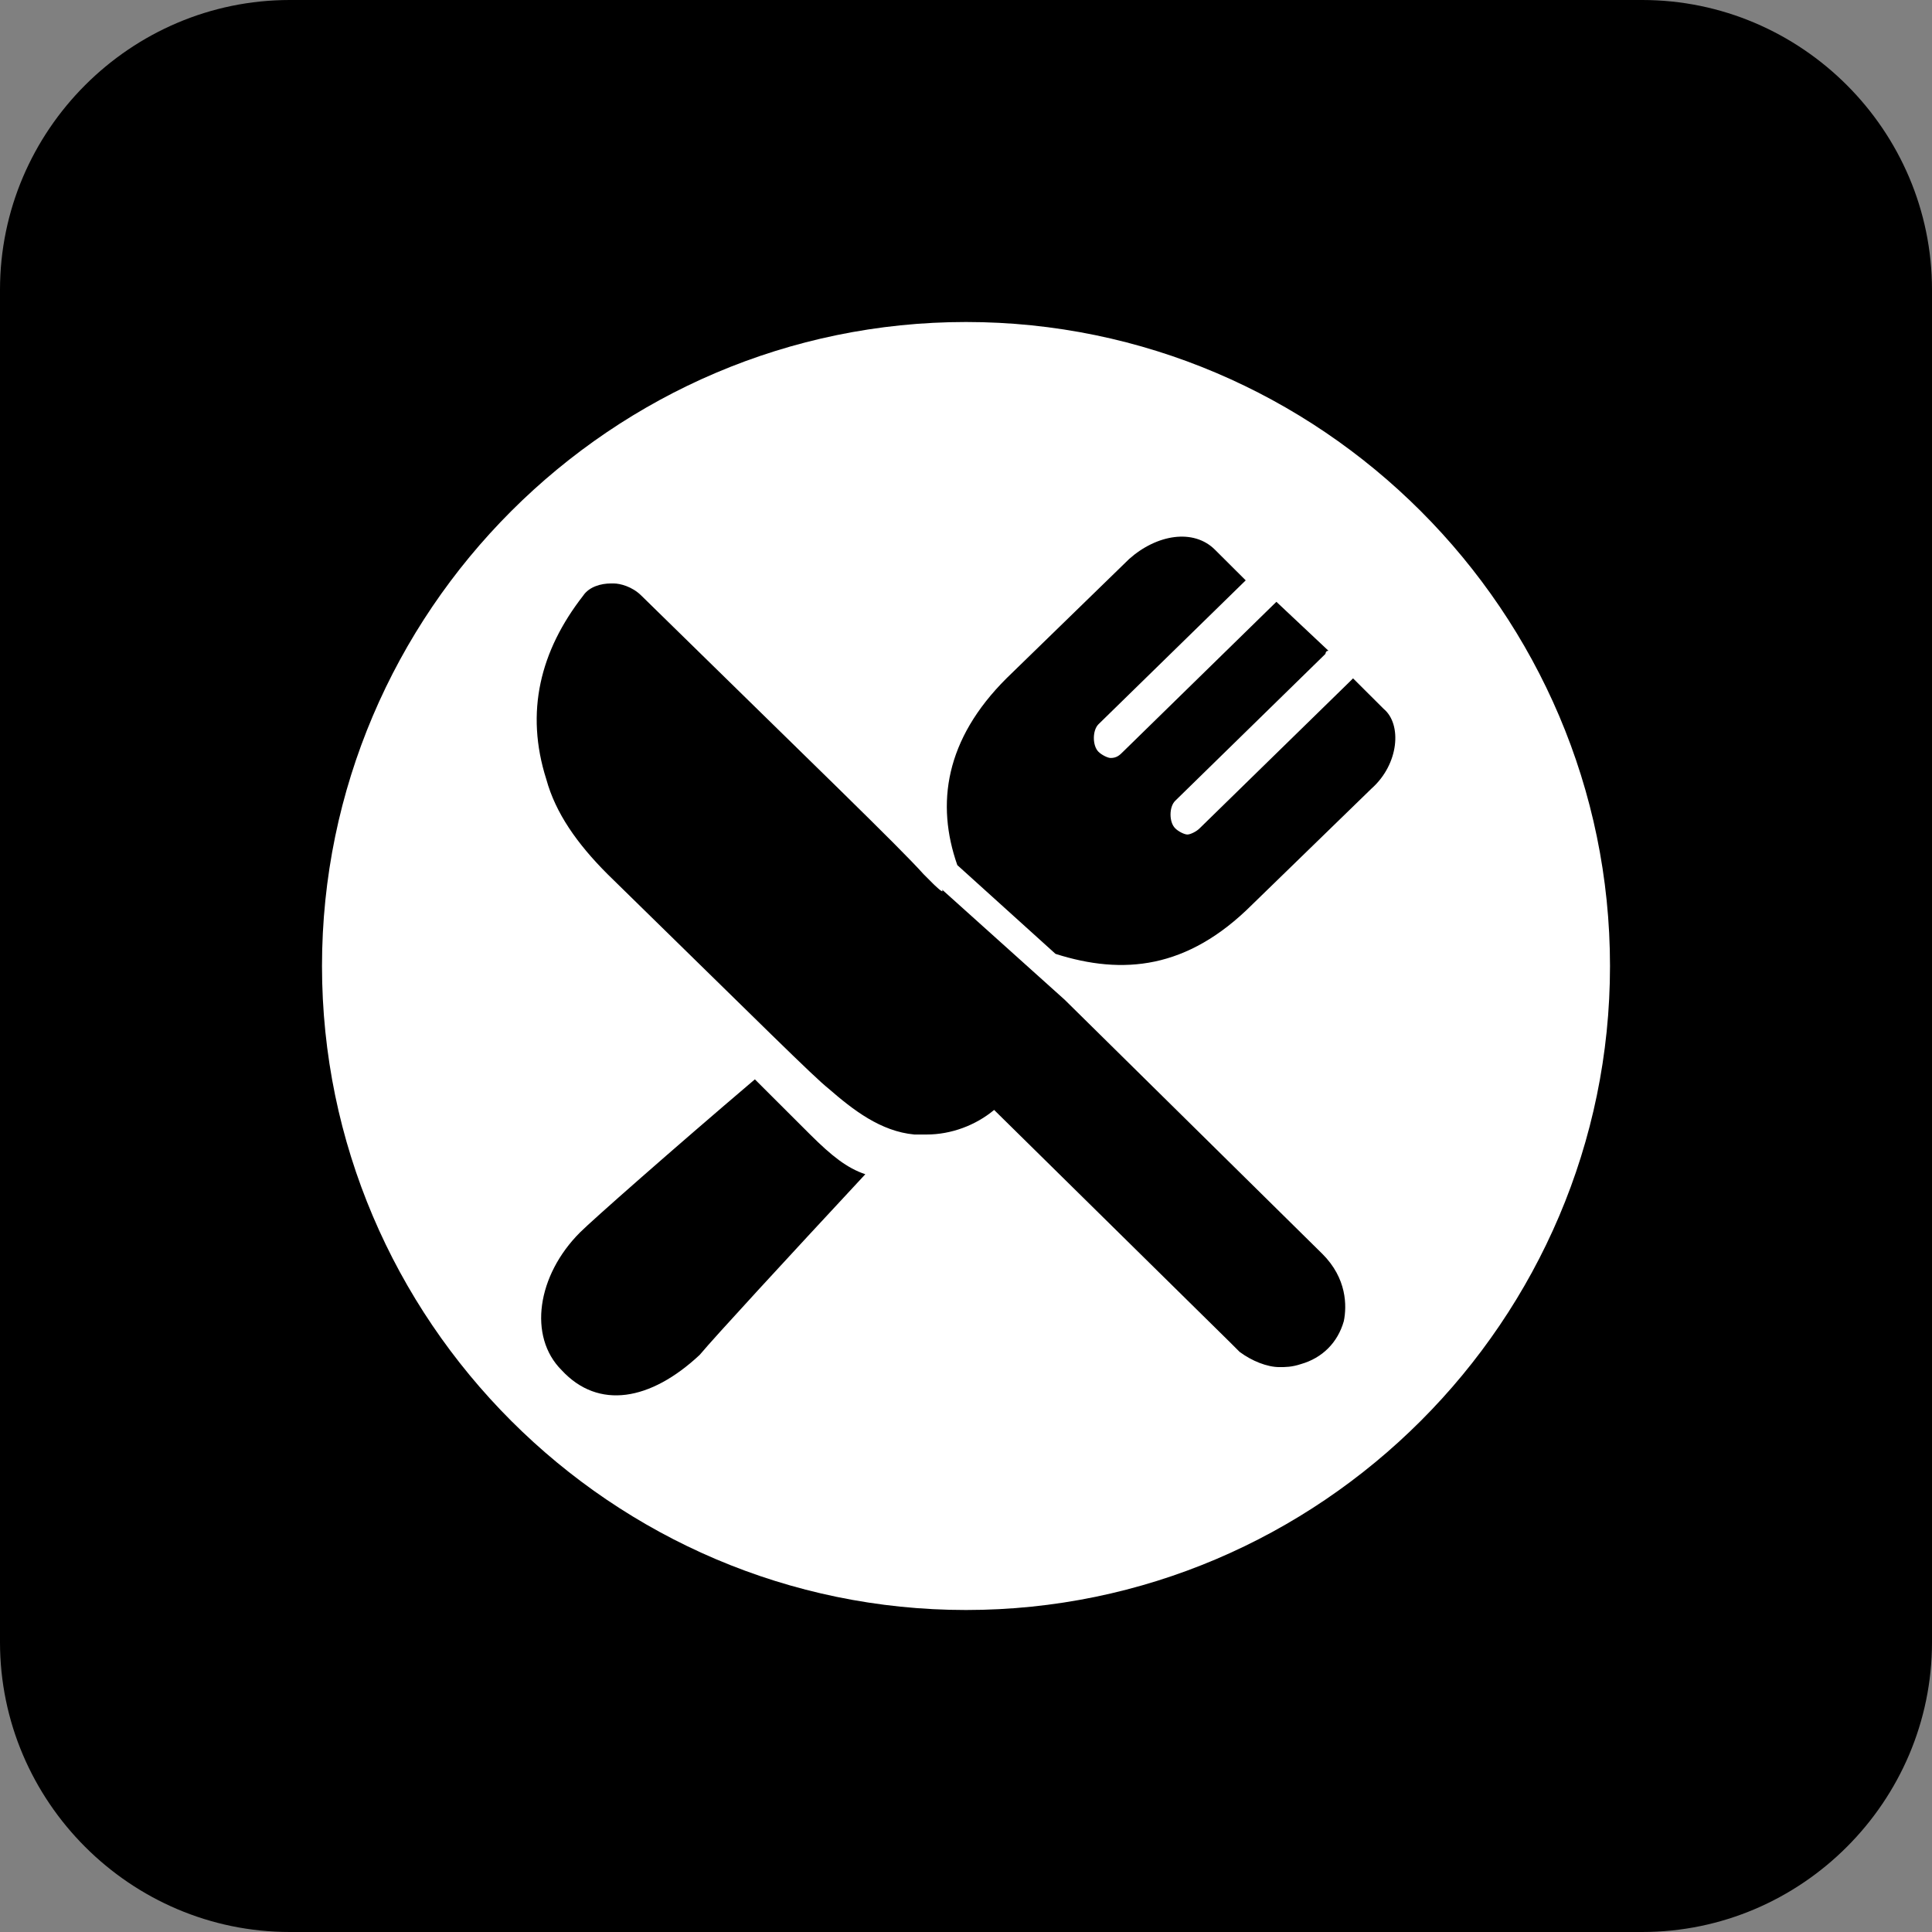 <?xml version="1.0" encoding="UTF-8"?>
<svg width="18px" height="18px" viewBox="0 0 18 18" version="1.1" xmlns="http://www.w3.org/2000/svg" xmlns:xlink="http://www.w3.org/1999/xlink">
    <rect x="0" y="0" width="18" height="18" fill="#808080" stroke="none"/>
    <!-- Generator: Sketch 58 (84663) - https://sketch.com -->
    <title>jiaoyi-2</title>
    <desc>Created with Sketch.</desc>
    <g id="页面-1" stroke="none" stroke-width="1" fill-rule="evenodd">
        <g id="拉面云首页2" transform="translate(-19, -203)" fill-rule="nonzero">
            <g id="编组-6" transform="translate(0, 121)">
                <g id="jiaoyi-2" transform="translate(19, 82)">
                    <g id="yemian-copy-copy">
                        <g id="dianshang">
                            <path d="M15.3,18 L2.7,18 C1.215,18 0,16.785 0,15.3 L0,2.7 C0,1.215 1.215,0 2.7,0 L15.3,0 C16.785,0 18,1.215 18,2.7 L18,15.3 C18,16.785 16.785,18 15.3,18 Z" id="路径"></path>
                            <g id="diancan1" transform="translate(3, 3)">
                                <path d="M6,0 C2.7,0 0,2.7 0,6 C0,9.3 2.7,12 6,12 C9.3,12 12,9.3 12,6 C12,2.7 9.3,0 6,0 Z" id="路径" fill="#FFFFFF"></path>
                                <path d="M9.892,3.605 L9.606,3.32 L9.578,3.348 L8.177,4.717 C8.149,4.746 8.091,4.775 8.063,4.775 C8.034,4.775 7.977,4.746 7.949,4.717 C7.891,4.66 7.891,4.518 7.949,4.461 L9.349,3.092 C9.349,3.092 9.349,3.063 9.377,3.063 L8.892,2.607 L8.863,2.635 L7.463,4.004 C7.434,4.033 7.406,4.062 7.348,4.062 C7.32,4.062 7.263,4.033 7.234,4.004 C7.177,3.947 7.177,3.805 7.234,3.748 L8.606,2.407 L8.32,2.122 C8.12,1.922 7.777,1.979 7.52,2.208 L6.377,3.32 C5.805,3.89 5.719,4.489 5.919,5.06 L6.834,5.887 C7.463,6.087 8.063,6.029 8.663,5.431 L9.778,4.347 C10.035,4.119 10.063,3.748 9.892,3.605 M5.691,5.231 L5.605,5.145 C5.376,4.889 4.605,4.147 2.976,2.55 C2.89,2.464 2.776,2.436 2.719,2.436 L2.69,2.436 C2.604,2.436 2.49,2.464 2.433,2.55 C2.033,3.063 1.89,3.634 2.09,4.261 C2.176,4.575 2.376,4.86 2.661,5.145 C4.119,6.571 4.576,7.028 4.719,7.142 C4.948,7.341 5.205,7.541 5.519,7.57 L5.634,7.57 C5.862,7.57 6.091,7.484 6.262,7.341 L8.463,9.509 L8.549,9.595 C8.663,9.68 8.806,9.737 8.92,9.737 C8.977,9.737 9.035,9.737 9.12,9.709 C9.32,9.652 9.463,9.509 9.52,9.309 C9.549,9.167 9.549,8.91 9.32,8.682 L6.92,6.315 L5.777,5.288 C5.805,5.345 5.691,5.231 5.691,5.231 L5.691,5.231 Z M3.519,9.623 C3.061,10.051 2.576,10.137 2.233,9.766 C1.918,9.452 2.004,8.882 2.404,8.482 C2.518,8.368 3.262,7.712 4.033,7.056 L4.548,7.57 C4.748,7.769 4.891,7.883 5.062,7.94 C4.319,8.739 3.662,9.452 3.519,9.623 L3.519,9.623 Z" id="形状"></path>
                            </g>
                        </g>
                    </g>
                </g>
            </g>
        </g>
    </g>
</svg>